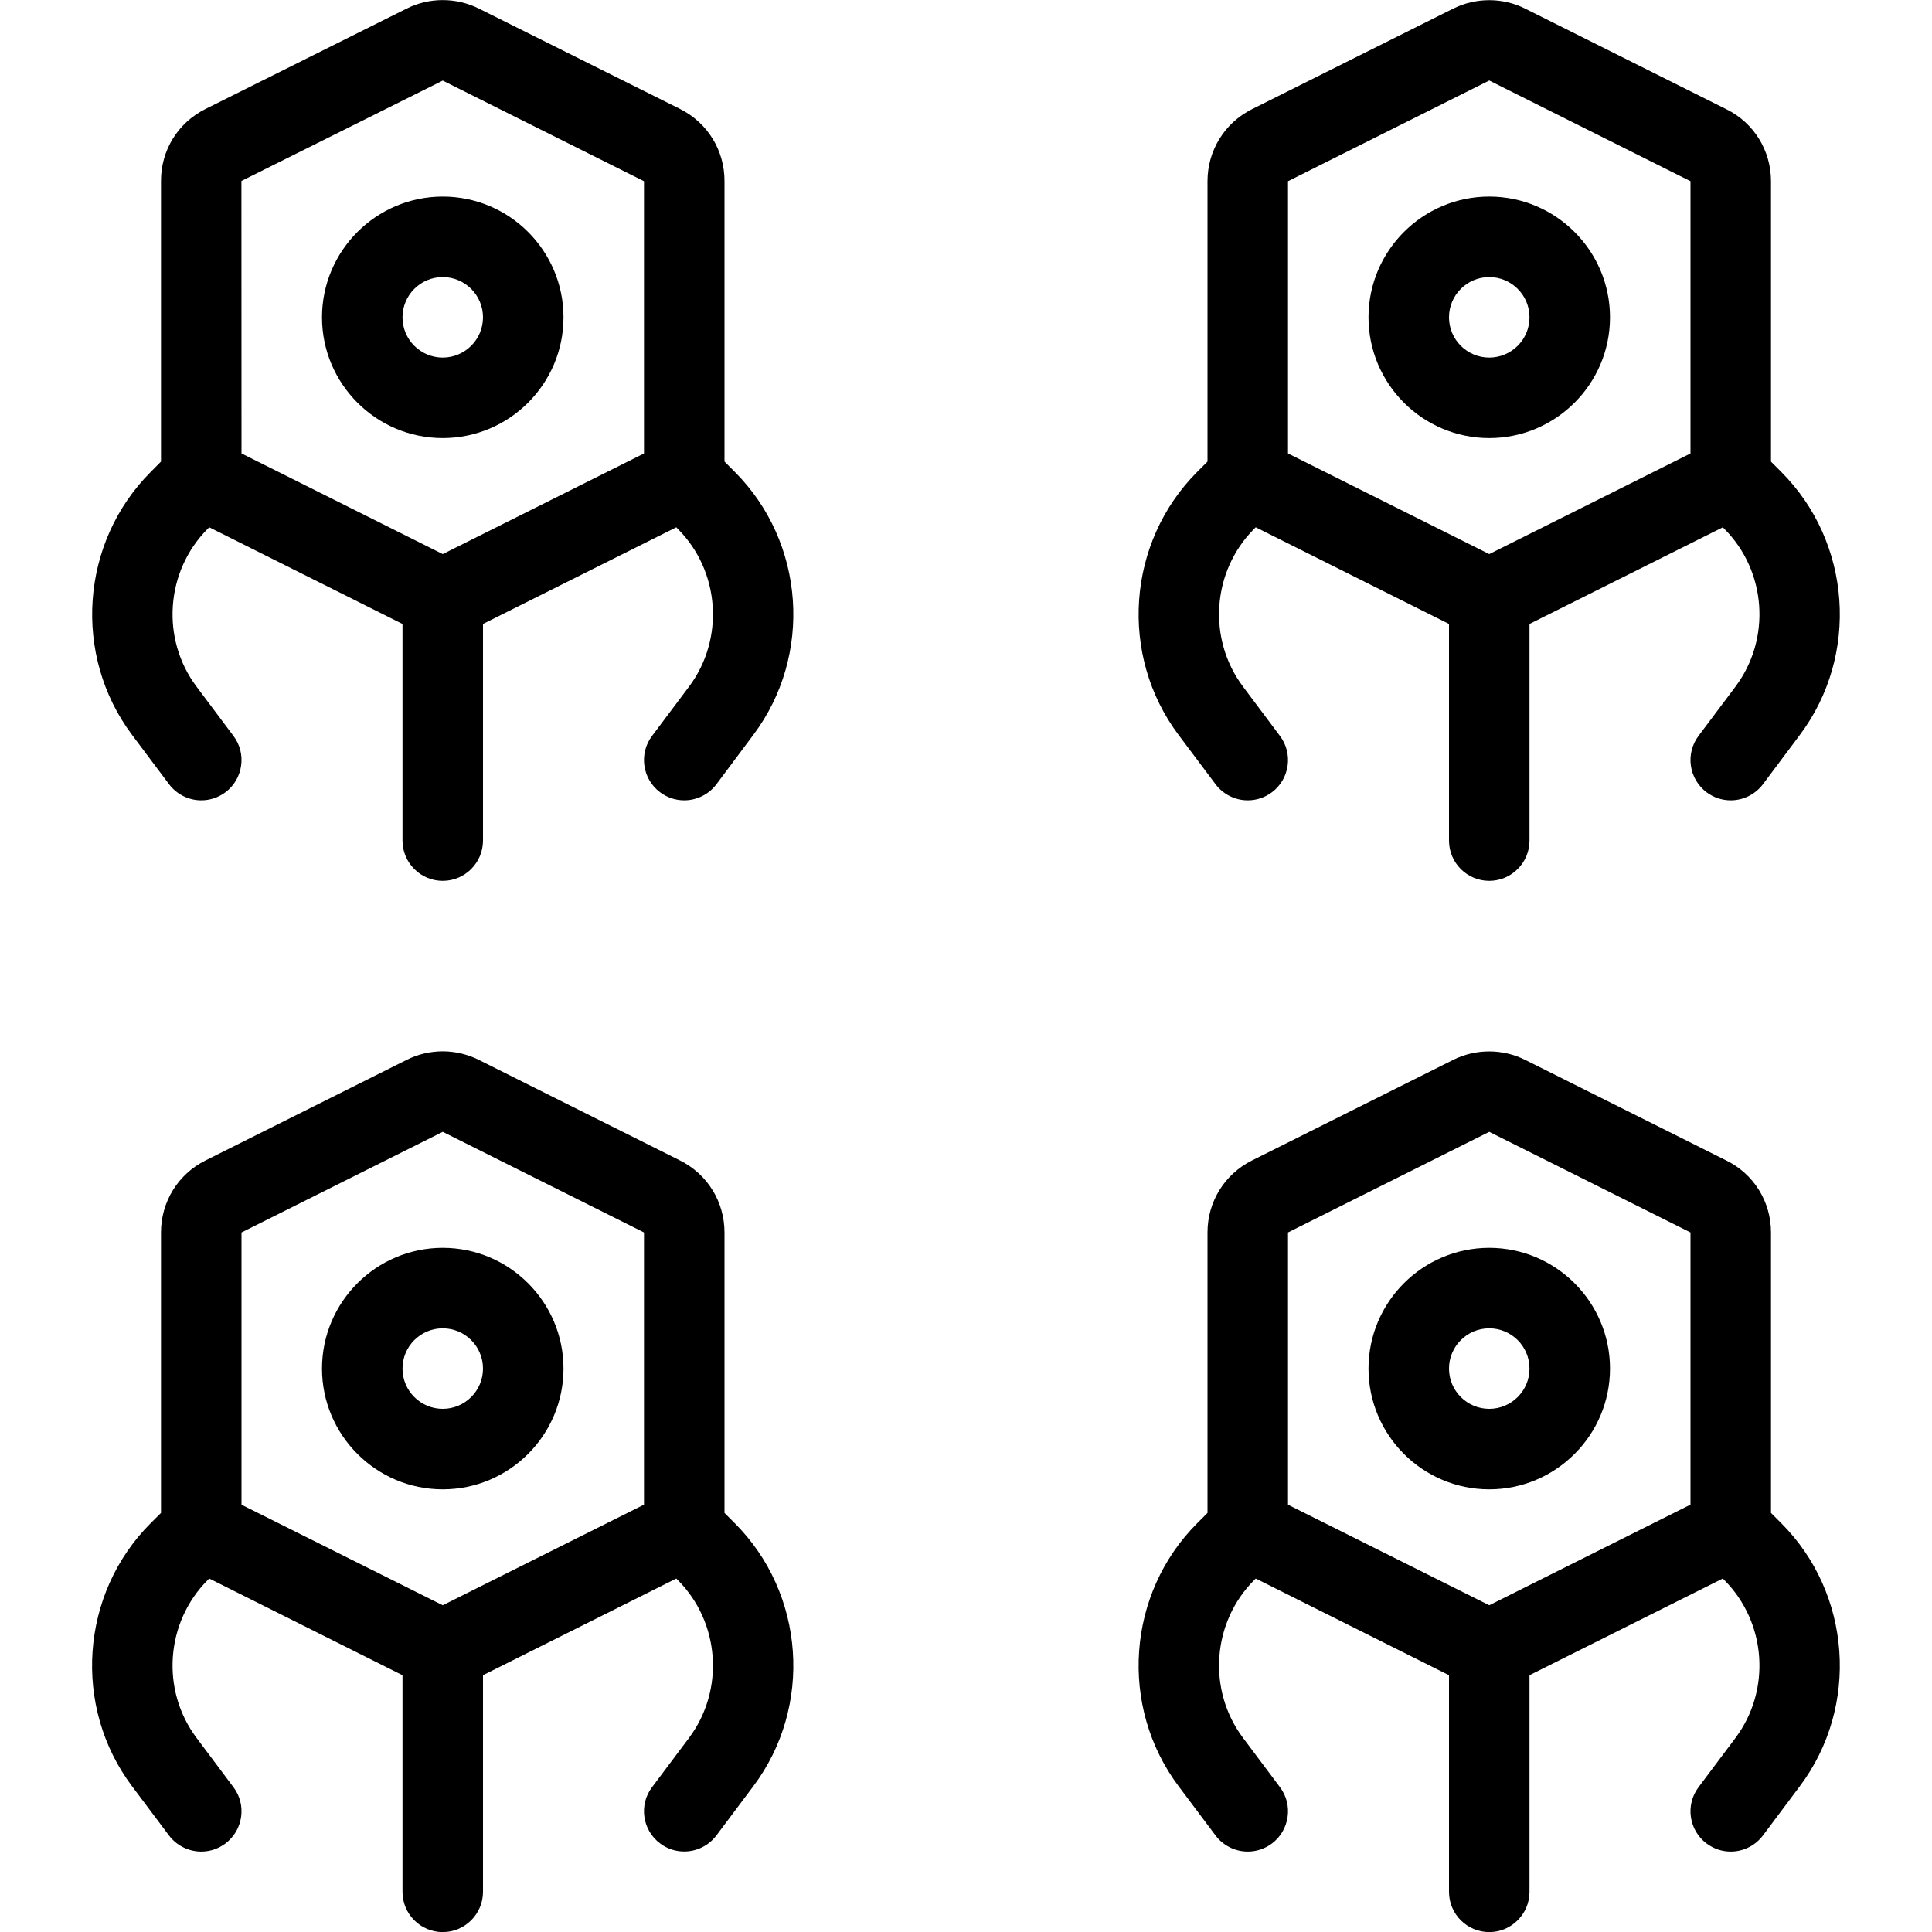 <?xml version="1.0" encoding="utf-8"?>
<!-- Generator: Adobe Illustrator 22.1.0, SVG Export Plug-In . SVG Version: 6.00 Build 0)  -->
<svg version="1.1" id="Light" xmlns="http://www.w3.org/2000/svg" xmlns:xlink="http://www.w3.org/1999/xlink" x="0px" y="0px"
	 viewBox="0 0 24 24" style="enable-background:new 0 0 24 24;" xml:space="preserve">
<g>
	<title>medical-nanobots</title>
	<path d="M5.5,10.942c-0.276,0-0.5-0.224-0.5-0.5V7.751L2.599,6.55L2.581,6.568c-0.525,0.525-0.585,1.368-0.14,1.961L2.9,9.142
		C2.98,9.248,3.014,9.38,2.995,9.512C2.976,9.645,2.907,9.762,2.8,9.842c-0.087,0.065-0.191,0.1-0.3,0.1
		c-0.157,0-0.306-0.075-0.4-0.2L1.641,9.13C0.899,8.14,0.999,6.735,1.874,5.861L2,5.734V2.251C1.998,1.869,2.209,1.525,2.552,1.354
		l2.501-1.248C5.19,0.037,5.344,0.001,5.5,0.001c0.155,0,0.31,0.036,0.448,0.105l2.499,1.247C8.791,1.525,9.002,1.87,9,2.253v3.481
		l0.126,0.126c0.875,0.874,0.975,2.279,0.232,3.269L8.9,9.742c-0.094,0.125-0.243,0.2-0.4,0.2c-0.109,0-0.213-0.035-0.3-0.1
		c-0.107-0.08-0.176-0.197-0.195-0.329C7.986,9.38,8.02,9.248,8.1,9.142l0.459-0.612c0.445-0.594,0.385-1.437-0.14-1.961L8.401,6.55
		L6,7.751v2.691C6,10.717,5.776,10.942,5.5,10.942z M5.5,6.883L8,5.633V2.251c0,0-2.5-1.25-2.5-1.25L2.999,2.248L3,5.633L5.5,6.883z
		"/>
	<path d="M5.5,5.442c-0.827,0-1.5-0.673-1.5-1.5s0.673-1.5,1.5-1.5S7,3.114,7,3.942S6.327,5.442,5.5,5.442z M5.5,3.442
		c-0.276,0-0.5,0.224-0.5,0.5s0.224,0.5,0.5,0.5S6,4.217,6,3.942S5.776,3.442,5.5,3.442z"/>
	<path d="M5.5,24.001c-0.276,0-0.5-0.224-0.5-0.5V20.81l-2.401-1.201l-0.018,0.018c-0.525,0.525-0.585,1.368-0.14,1.961L2.9,22.201
		c0.08,0.107,0.114,0.238,0.095,0.371C2.976,22.703,2.907,22.82,2.8,22.901c-0.088,0.065-0.191,0.1-0.3,0.1
		c-0.157,0-0.307-0.075-0.401-0.2l-0.459-0.612c-0.742-0.989-0.642-2.394,0.232-3.268L2,18.794V15.31
		c0-0.381,0.212-0.724,0.552-0.894l2.5-1.25C5.19,13.096,5.345,13.06,5.5,13.06c0.155,0,0.31,0.037,0.448,0.106l2.5,1.25
		C8.788,14.586,9,14.929,9,15.31v3.484l0.126,0.126c0.875,0.874,0.975,2.28,0.232,3.269L8.9,22.8c-0.094,0.125-0.243,0.2-0.4,0.2
		c-0.109,0-0.212-0.034-0.3-0.1c-0.107-0.08-0.176-0.197-0.195-0.329C7.986,22.439,8.02,22.307,8.1,22.201l0.459-0.612
		c0.445-0.594,0.385-1.437-0.14-1.962l-0.018-0.018L6,20.81v2.691C6,23.776,5.776,24.001,5.5,24.001z M5.5,19.941l2.5-1.25V15.31
		l-2.5-1.25l0-0.25l0,0.25c0,0-2.5,1.25-2.5,1.25l0,3.382L5.5,19.941z"/>
	<path d="M5.5,18.501c-0.827,0-1.5-0.673-1.5-1.5s0.673-1.5,1.5-1.5s1.5,0.673,1.5,1.5S6.327,18.501,5.5,18.501z M5.5,16.501
		c-0.276,0-0.5,0.224-0.5,0.5s0.224,0.5,0.5,0.5s0.5-0.224,0.5-0.5S5.776,16.501,5.5,16.501z"/>
	<path d="M18.5,10.942c-0.276,0-0.5-0.224-0.5-0.5V7.751L15.599,6.55l-0.018,0.018c-0.525,0.525-0.585,1.368-0.14,1.961L15.9,9.142
		c0.08,0.107,0.114,0.238,0.095,0.371c-0.019,0.132-0.088,0.249-0.195,0.329c-0.087,0.065-0.19,0.1-0.3,0.1
		c-0.157,0-0.306-0.075-0.4-0.2L14.641,9.13c-0.742-0.989-0.643-2.394,0.232-3.269L15,5.734V2.251c0-0.38,0.211-0.723,0.551-0.894
		l2.501-1.25c0.138-0.069,0.293-0.105,0.448-0.105c0.155,0,0.31,0.036,0.448,0.106l2.5,1.25C21.788,1.527,22,1.87,22,2.251v3.484
		l0.126,0.126c0.875,0.874,0.975,2.279,0.232,3.269L21.9,9.742c-0.094,0.125-0.243,0.2-0.4,0.2c-0.109,0-0.213-0.035-0.3-0.1
		c-0.106-0.08-0.176-0.197-0.195-0.329C20.986,9.38,21.02,9.248,21.1,9.141l0.459-0.612c0.445-0.594,0.385-1.437-0.14-1.961
		L21.402,6.55L19,7.751v2.691C19,10.717,18.776,10.942,18.5,10.942z M18.5,6.883l2.5-1.25V2.251L18.5,1L16,2.251l0,3.382L18.5,6.883
		z"/>
	<path d="M18.5,5.442c-0.827,0-1.5-0.673-1.5-1.5s0.673-1.5,1.5-1.5s1.5,0.673,1.5,1.5S19.327,5.442,18.5,5.442z M18.5,3.442
		c-0.276,0-0.5,0.224-0.5,0.5s0.224,0.5,0.5,0.5s0.5-0.224,0.5-0.5S18.776,3.442,18.5,3.442z"/>
	<path d="M18.5,24.001c-0.276,0-0.5-0.224-0.5-0.5V20.81l-2.401-1.201l-0.018,0.018c-0.525,0.525-0.585,1.368-0.14,1.961
		l0.459,0.613c0.08,0.106,0.114,0.238,0.095,0.37c-0.019,0.132-0.088,0.25-0.195,0.33c-0.087,0.065-0.191,0.1-0.3,0.1
		c-0.157,0-0.307-0.075-0.4-0.2l-0.459-0.612c-0.742-0.989-0.643-2.394,0.232-3.268L15,18.794V15.31
		c0-0.381,0.211-0.723,0.552-0.894l2.5-1.25c0.137-0.069,0.292-0.105,0.448-0.105c0.156,0,0.311,0.037,0.448,0.106l2.499,1.25
		C21.788,14.586,22,14.929,22,15.31v3.484l0.126,0.126c0.875,0.874,0.975,2.28,0.232,3.269L21.9,22.801
		c-0.094,0.125-0.243,0.2-0.4,0.2c-0.109,0-0.212-0.035-0.3-0.1c-0.107-0.08-0.176-0.197-0.195-0.329
		c-0.019-0.132,0.015-0.264,0.095-0.371l0.459-0.612c0.445-0.594,0.385-1.437-0.14-1.962l-0.018-0.018L19,20.81v2.691
		C19,23.776,18.776,24.001,18.5,24.001z M18.5,19.941l2.5-1.25V15.31l-2.5-1.25L16,15.31l0,3.382L18.5,19.941z"/>
	<path d="M18.5,18.501c-0.827,0-1.5-0.673-1.5-1.5s0.673-1.5,1.5-1.5s1.5,0.673,1.5,1.5S19.327,18.501,18.5,18.501z M18.5,16.501
		c-0.276,0-0.5,0.224-0.5,0.5s0.224,0.5,0.5,0.5s0.5-0.224,0.5-0.5S18.776,16.501,18.5,16.501z"/>
</g>
</svg>
